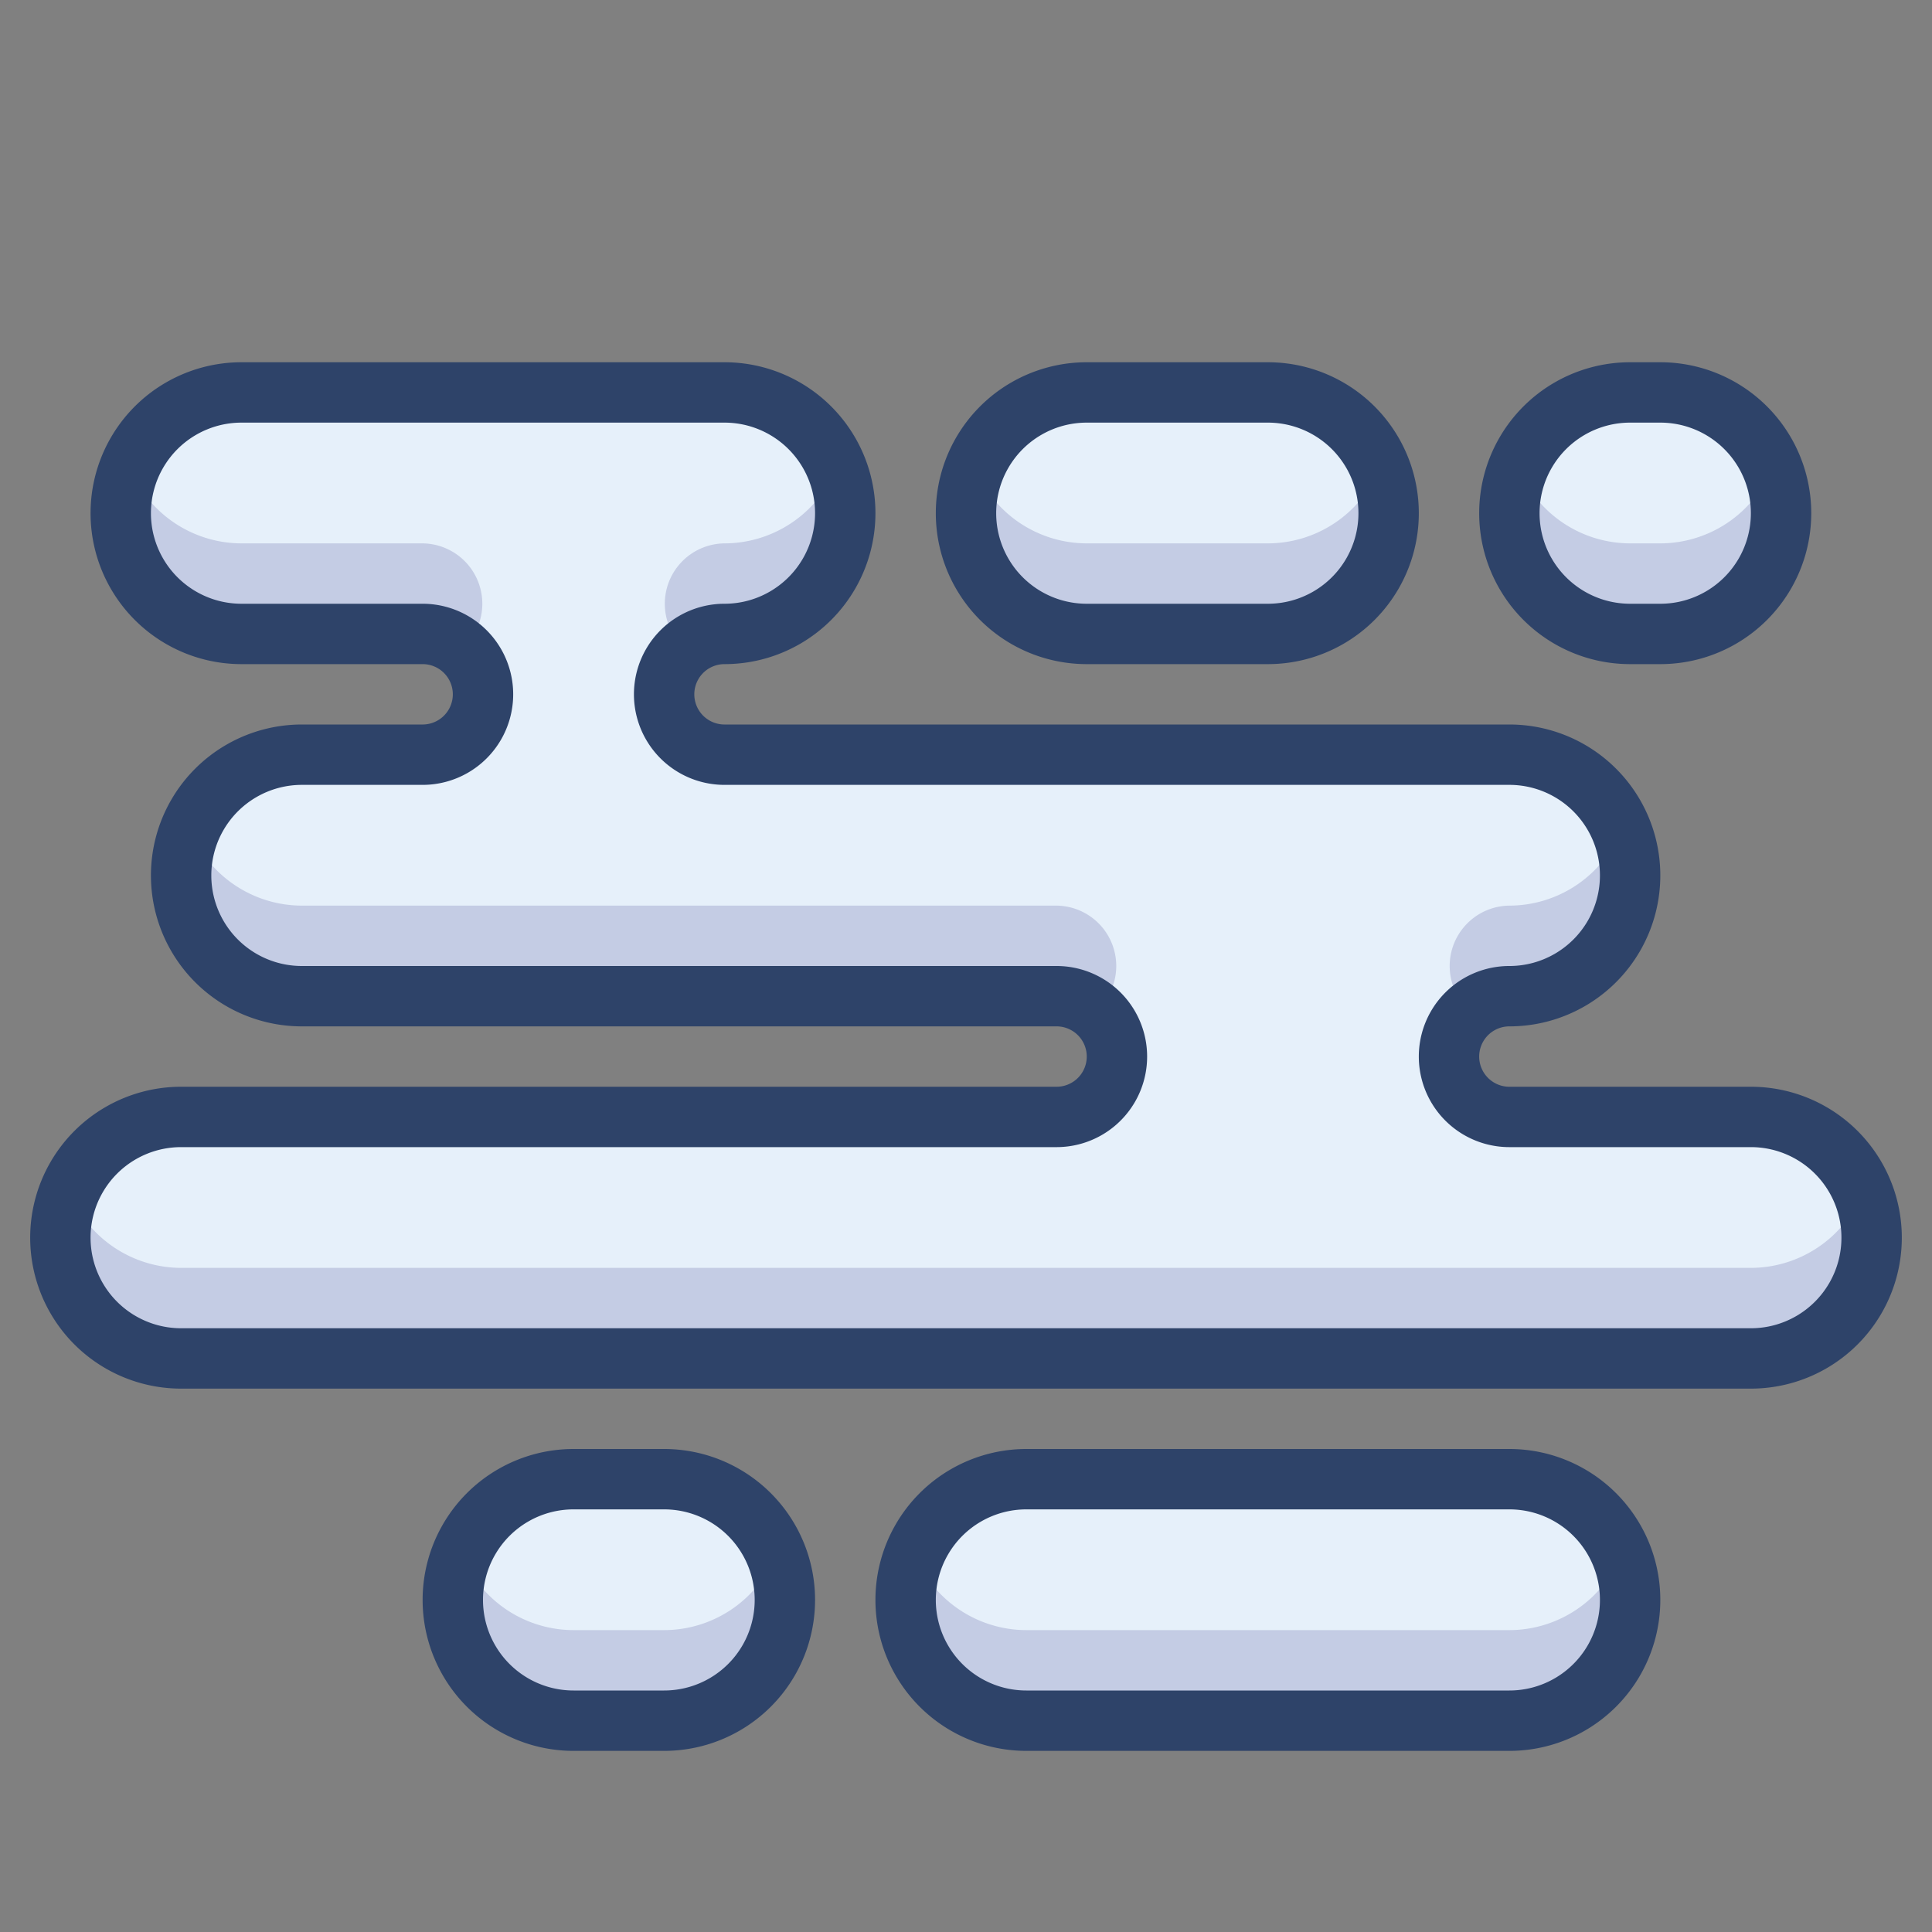 <svg xmlns="http://www.w3.org/2000/svg" viewBox="0 0 64 64" aria-labelledby="title" aria-describedby="desc"><rect x="0" y="0" width="64" height="64" fill="#808080" stroke="none"/><path data-name="layer1" d="M58 37h-8a2 2 0 0 1 0-4 4 4 0 0 0 0-8H24a2 2 0 0 1 0-4 4 4 0 0 0 0-8H8a4 4 0 0 0 0 8h6a2 2 0 0 1 0 4h-4a4 4 0 0 0 0 8h25a2 2 0 0 1 0 4H6a4 4 0 0 0 0 8h52a4 4 0 0 0 0-8z" fill="#e6f0fa"/><path data-name="layer1" d="M36 21h6a4 4 0 0 0 0-8h-6a4 4 0 0 0 0 8zm18 0h1a4 4 0 0 0 0-8h-1a4 4 0 0 0 0 8zm-4 28H34a4 4 0 1 0 0 8h16a4 4 0 0 0 0-8zm-28 0h-3a4 4 0 1 0 0 8h3a4 4 0 0 0 0-8z" fill="#e6f0fa"/><path data-name="opacity" d="M50 33a4 4 0 0 0 3.7-5.5A4 4 0 0 1 50 30a2 2 0 0 0-1.3 3.5A2 2 0 0 1 50 33zm4-12h1a4 4 0 0 0 3.7-5.5A4 4 0 0 1 55 18h-1a4 4 0 0 1-3.7-2.5A4 4 0 0 0 54 21zm-19 9H10a4 4 0 0 1-3.7-2.5A4 4 0 0 0 10 33h25a2 2 0 0 1 1.3.5A2 2 0 0 0 35 30zm1-9h6a4 4 0 0 0 3.7-5.5A4 4 0 0 1 42 18h-6a4 4 0 0 1-3.7-2.5A4 4 0 0 0 36 21zm-12-3a2 2 0 0 0-1.3 3.5A2 2 0 0 1 24 21a4 4 0 0 0 3.7-5.5A4 4 0 0 1 24 18zm26 36H34a4 4 0 0 1-3.7-2.5A4 4 0 0 0 34 57h16a4 4 0 0 0 3.7-5.5A4 4 0 0 1 50 54zm8-12H6a4 4 0 0 1-3.7-2.5A4 4 0 0 0 6 45h52a4 4 0 0 0 3.7-5.5A4 4 0 0 1 58 42zM22 54h-3a4 4 0 0 1-3.7-2.5A4 4 0 0 0 19 57h3a4 4 0 0 0 3.7-5.5A4 4 0 0 1 22 54zM8 21h6a2 2 0 0 1 1.3.5A2 2 0 0 0 14 18H8a4 4 0 0 1-3.7-2.5A4 4 0 0 0 8 21z" fill="#000064" opacity=".15"/><path data-name="stroke" d="M58 37h-8a2 2 0 0 1 0-4 4 4 0 0 0 0-8H24a2 2 0 0 1 0-4 4 4 0 0 0 0-8H8a4 4 0 0 0 0 8h6a2 2 0 0 1 0 4h-4a4 4 0 0 0 0 8h25a2 2 0 0 1 0 4H6a4 4 0 0 0 0 8h52a4 4 0 0 0 0-8z" fill="none" stroke="#2e4369" stroke-linecap="round" stroke-linejoin="round" stroke-width="2"/><path data-name="stroke" d="M36 21h6a4 4 0 0 0 0-8h-6a4 4 0 0 0 0 8zm18 0h1a4 4 0 0 0 0-8h-1a4 4 0 0 0 0 8zm-4 28H34a4 4 0 1 0 0 8h16a4 4 0 0 0 0-8zm-28 0h-3a4 4 0 1 0 0 8h3a4 4 0 0 0 0-8z" fill="none" stroke="#2e4369" stroke-linecap="round" stroke-linejoin="round" stroke-width="2"/></svg>